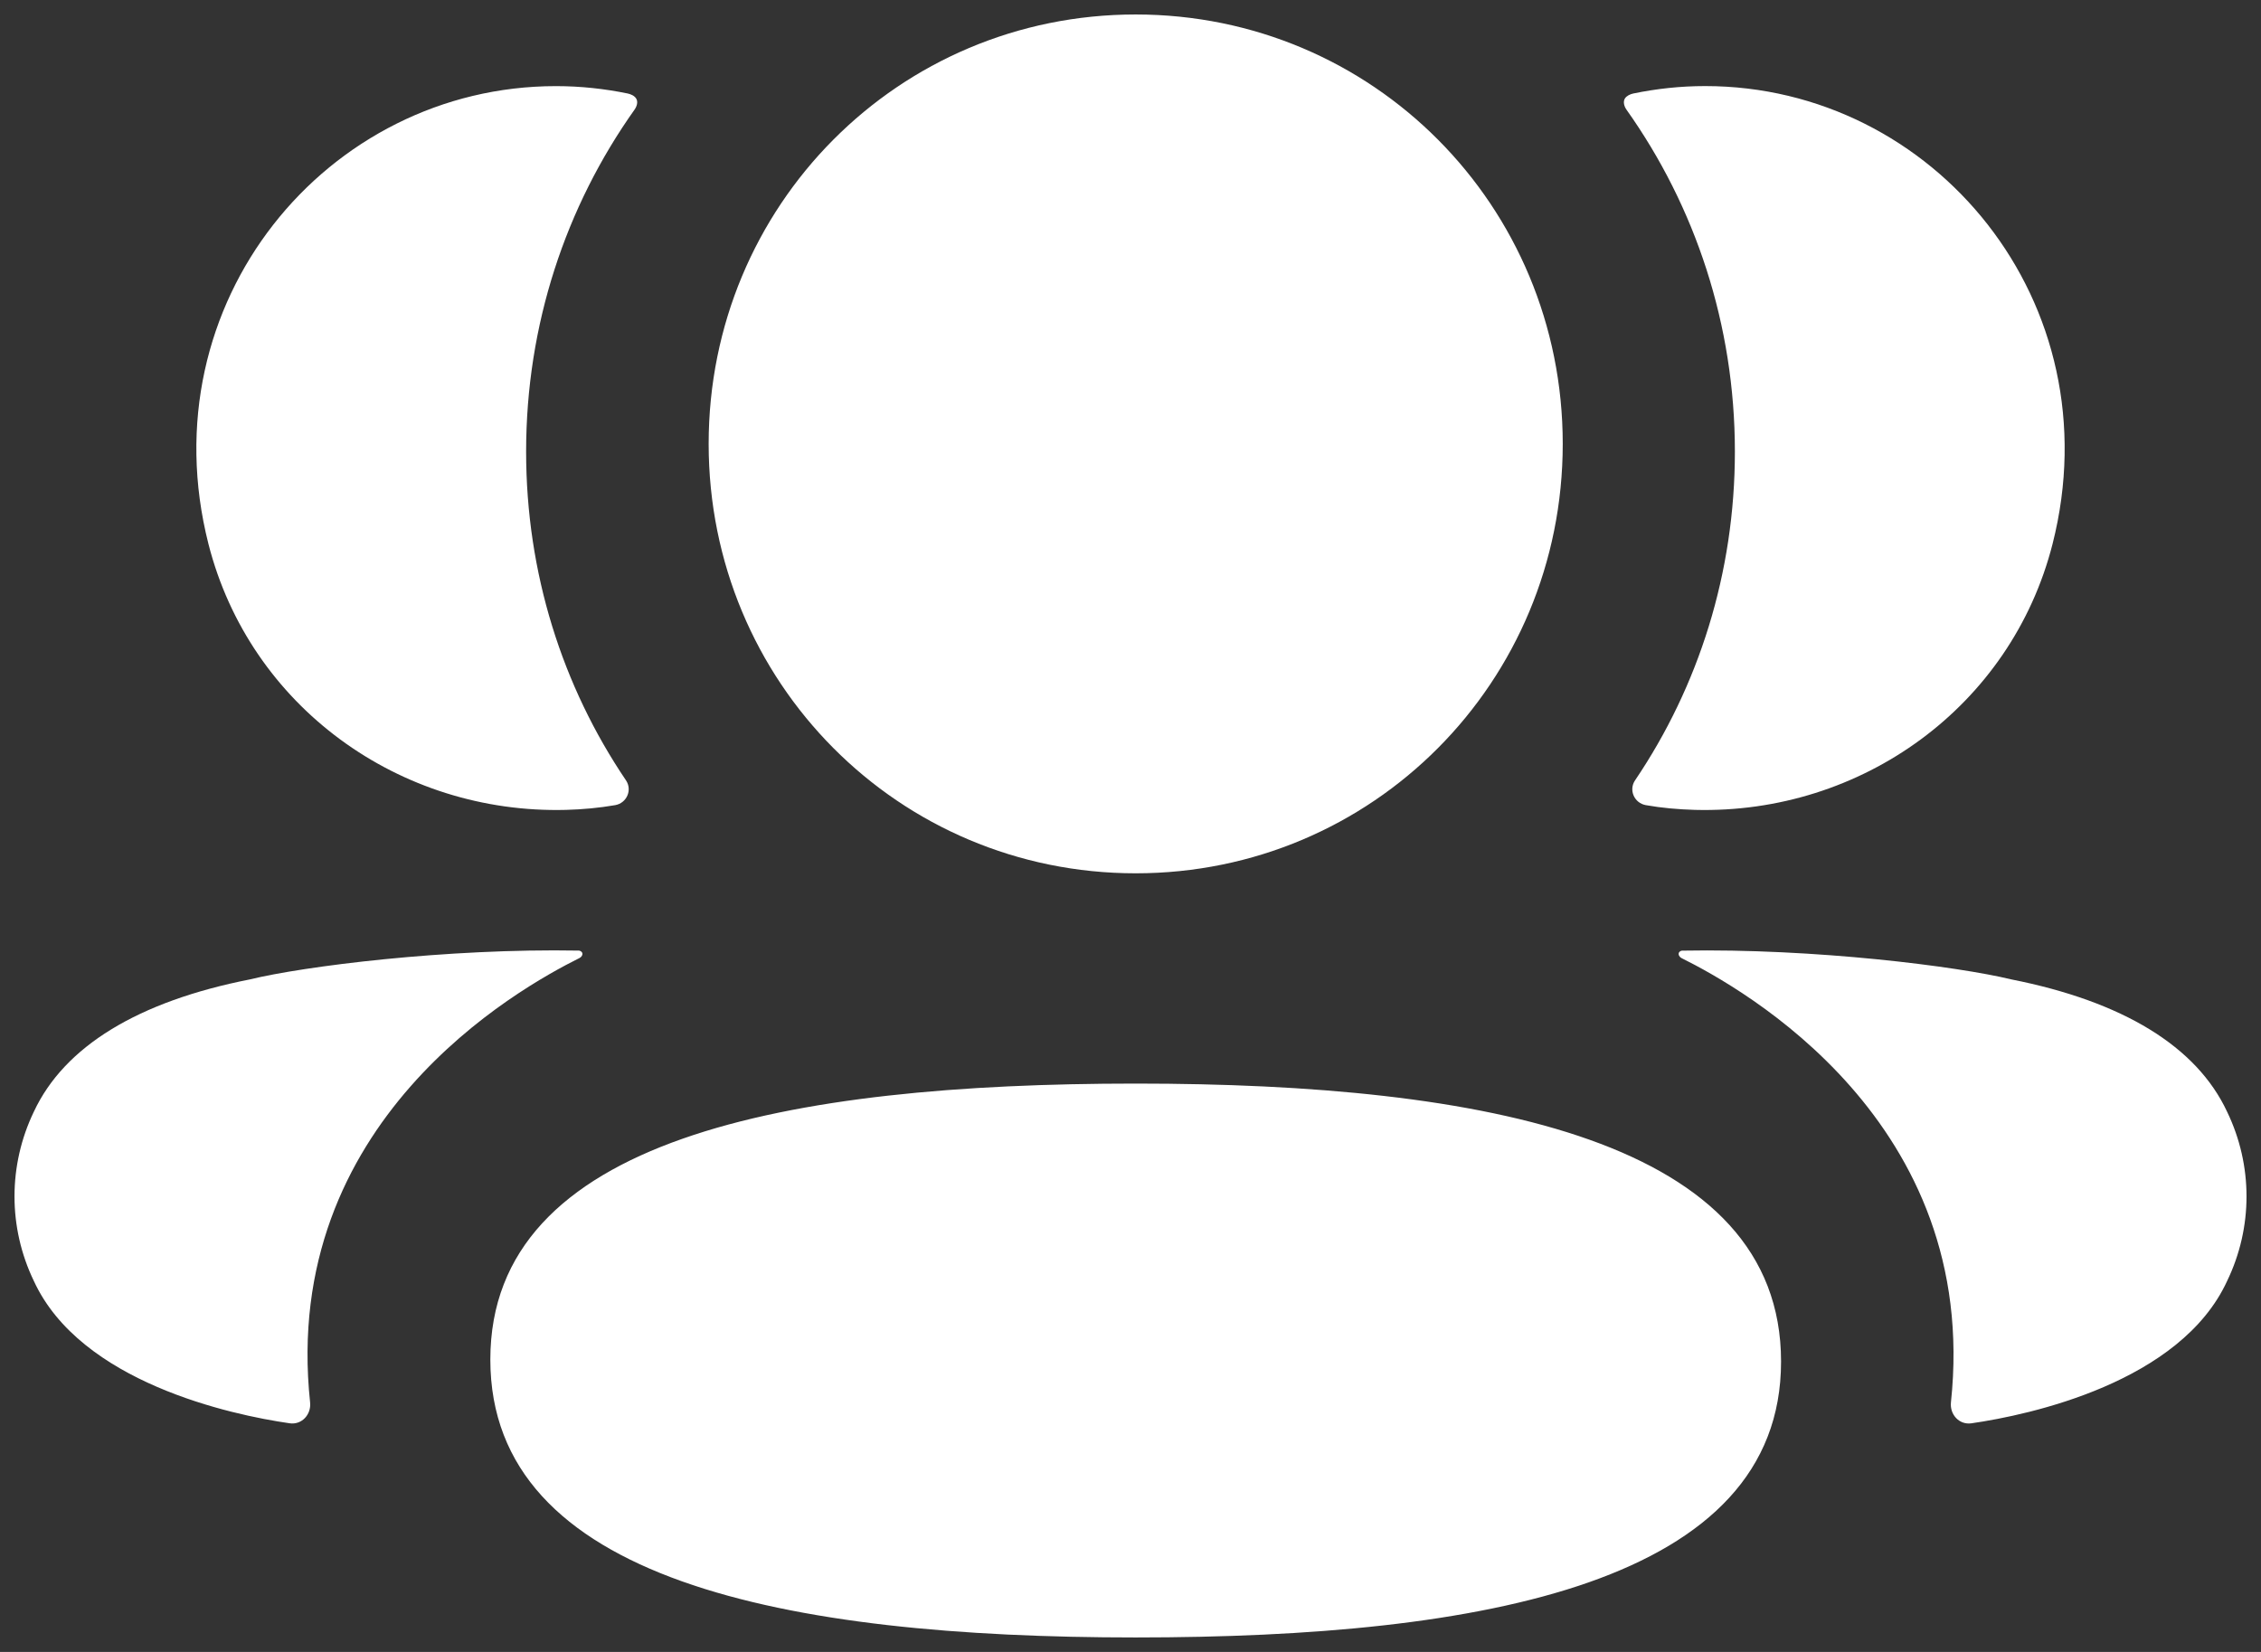 <svg width="52" height="38" viewBox="0 0 52 38" fill="none" xmlns="http://www.w3.org/2000/svg">
<rect x="0" y="0" width="52" height="38" fill="#333333" stroke="none"/>
<path fill-rule="evenodd" clip-rule="evenodd" d="M16.298 10.21C16.298 15.693 20.668 20.089 26.119 20.089C31.57 20.089 35.941 15.693 35.941 10.21C35.941 4.725 31.57 0.333 26.119 0.333C20.668 0.333 16.298 4.725 16.298 10.21ZM26.119 37.667C34.125 37.667 40.962 36.398 40.962 31.321C40.962 26.241 34.169 24.926 26.119 24.926C18.113 24.926 11.277 26.195 11.277 31.274C11.277 36.351 18.069 37.667 26.119 37.667ZM12.1 10.388C12.1 13.183 12.934 15.787 14.397 17.951C14.547 18.174 14.413 18.475 14.148 18.521C13.782 18.584 13.404 18.62 13.02 18.63C9.186 18.731 5.745 16.249 4.794 12.513C3.386 6.963 7.521 1.981 12.786 1.981C13.358 1.981 13.906 2.042 14.438 2.151C14.511 2.168 14.589 2.201 14.631 2.266C14.681 2.346 14.643 2.453 14.593 2.523C13.011 4.752 12.1 7.472 12.1 10.388ZM5.751 22.529C3.175 23.036 1.481 24.07 0.779 25.572C0.185 26.806 0.185 28.237 0.779 29.468C1.853 31.799 5.314 32.547 6.66 32.74C6.938 32.782 7.161 32.541 7.132 32.261C6.445 25.803 11.912 22.742 13.327 22.038C13.387 22.006 13.4 21.958 13.394 21.928C13.389 21.907 13.364 21.874 13.319 21.867C10.258 21.811 6.967 22.231 5.751 22.529ZM38.98 18.63C38.596 18.619 38.22 18.586 37.852 18.521C37.587 18.474 37.453 18.174 37.604 17.951C39.066 15.787 39.9 13.183 39.9 10.388C39.9 7.471 38.989 4.752 37.407 2.523C37.357 2.453 37.322 2.346 37.37 2.266C37.411 2.203 37.491 2.167 37.562 2.151C38.097 2.041 38.644 1.98 39.217 1.98C44.481 1.98 48.616 6.963 47.206 12.513C46.255 16.249 42.814 18.731 38.98 18.63ZM38.608 21.927C38.601 21.959 38.614 22.005 38.672 22.039C40.089 22.743 45.556 25.804 44.869 32.26C44.84 32.541 45.061 32.781 45.339 32.741C46.685 32.548 50.147 31.8 51.22 29.469C51.816 28.236 51.816 26.807 51.22 25.573C50.518 24.071 48.826 23.037 46.25 22.528C45.032 22.232 41.743 21.812 38.681 21.868C38.635 21.875 38.612 21.908 38.608 21.927Z" fill="white"/>
</svg>
